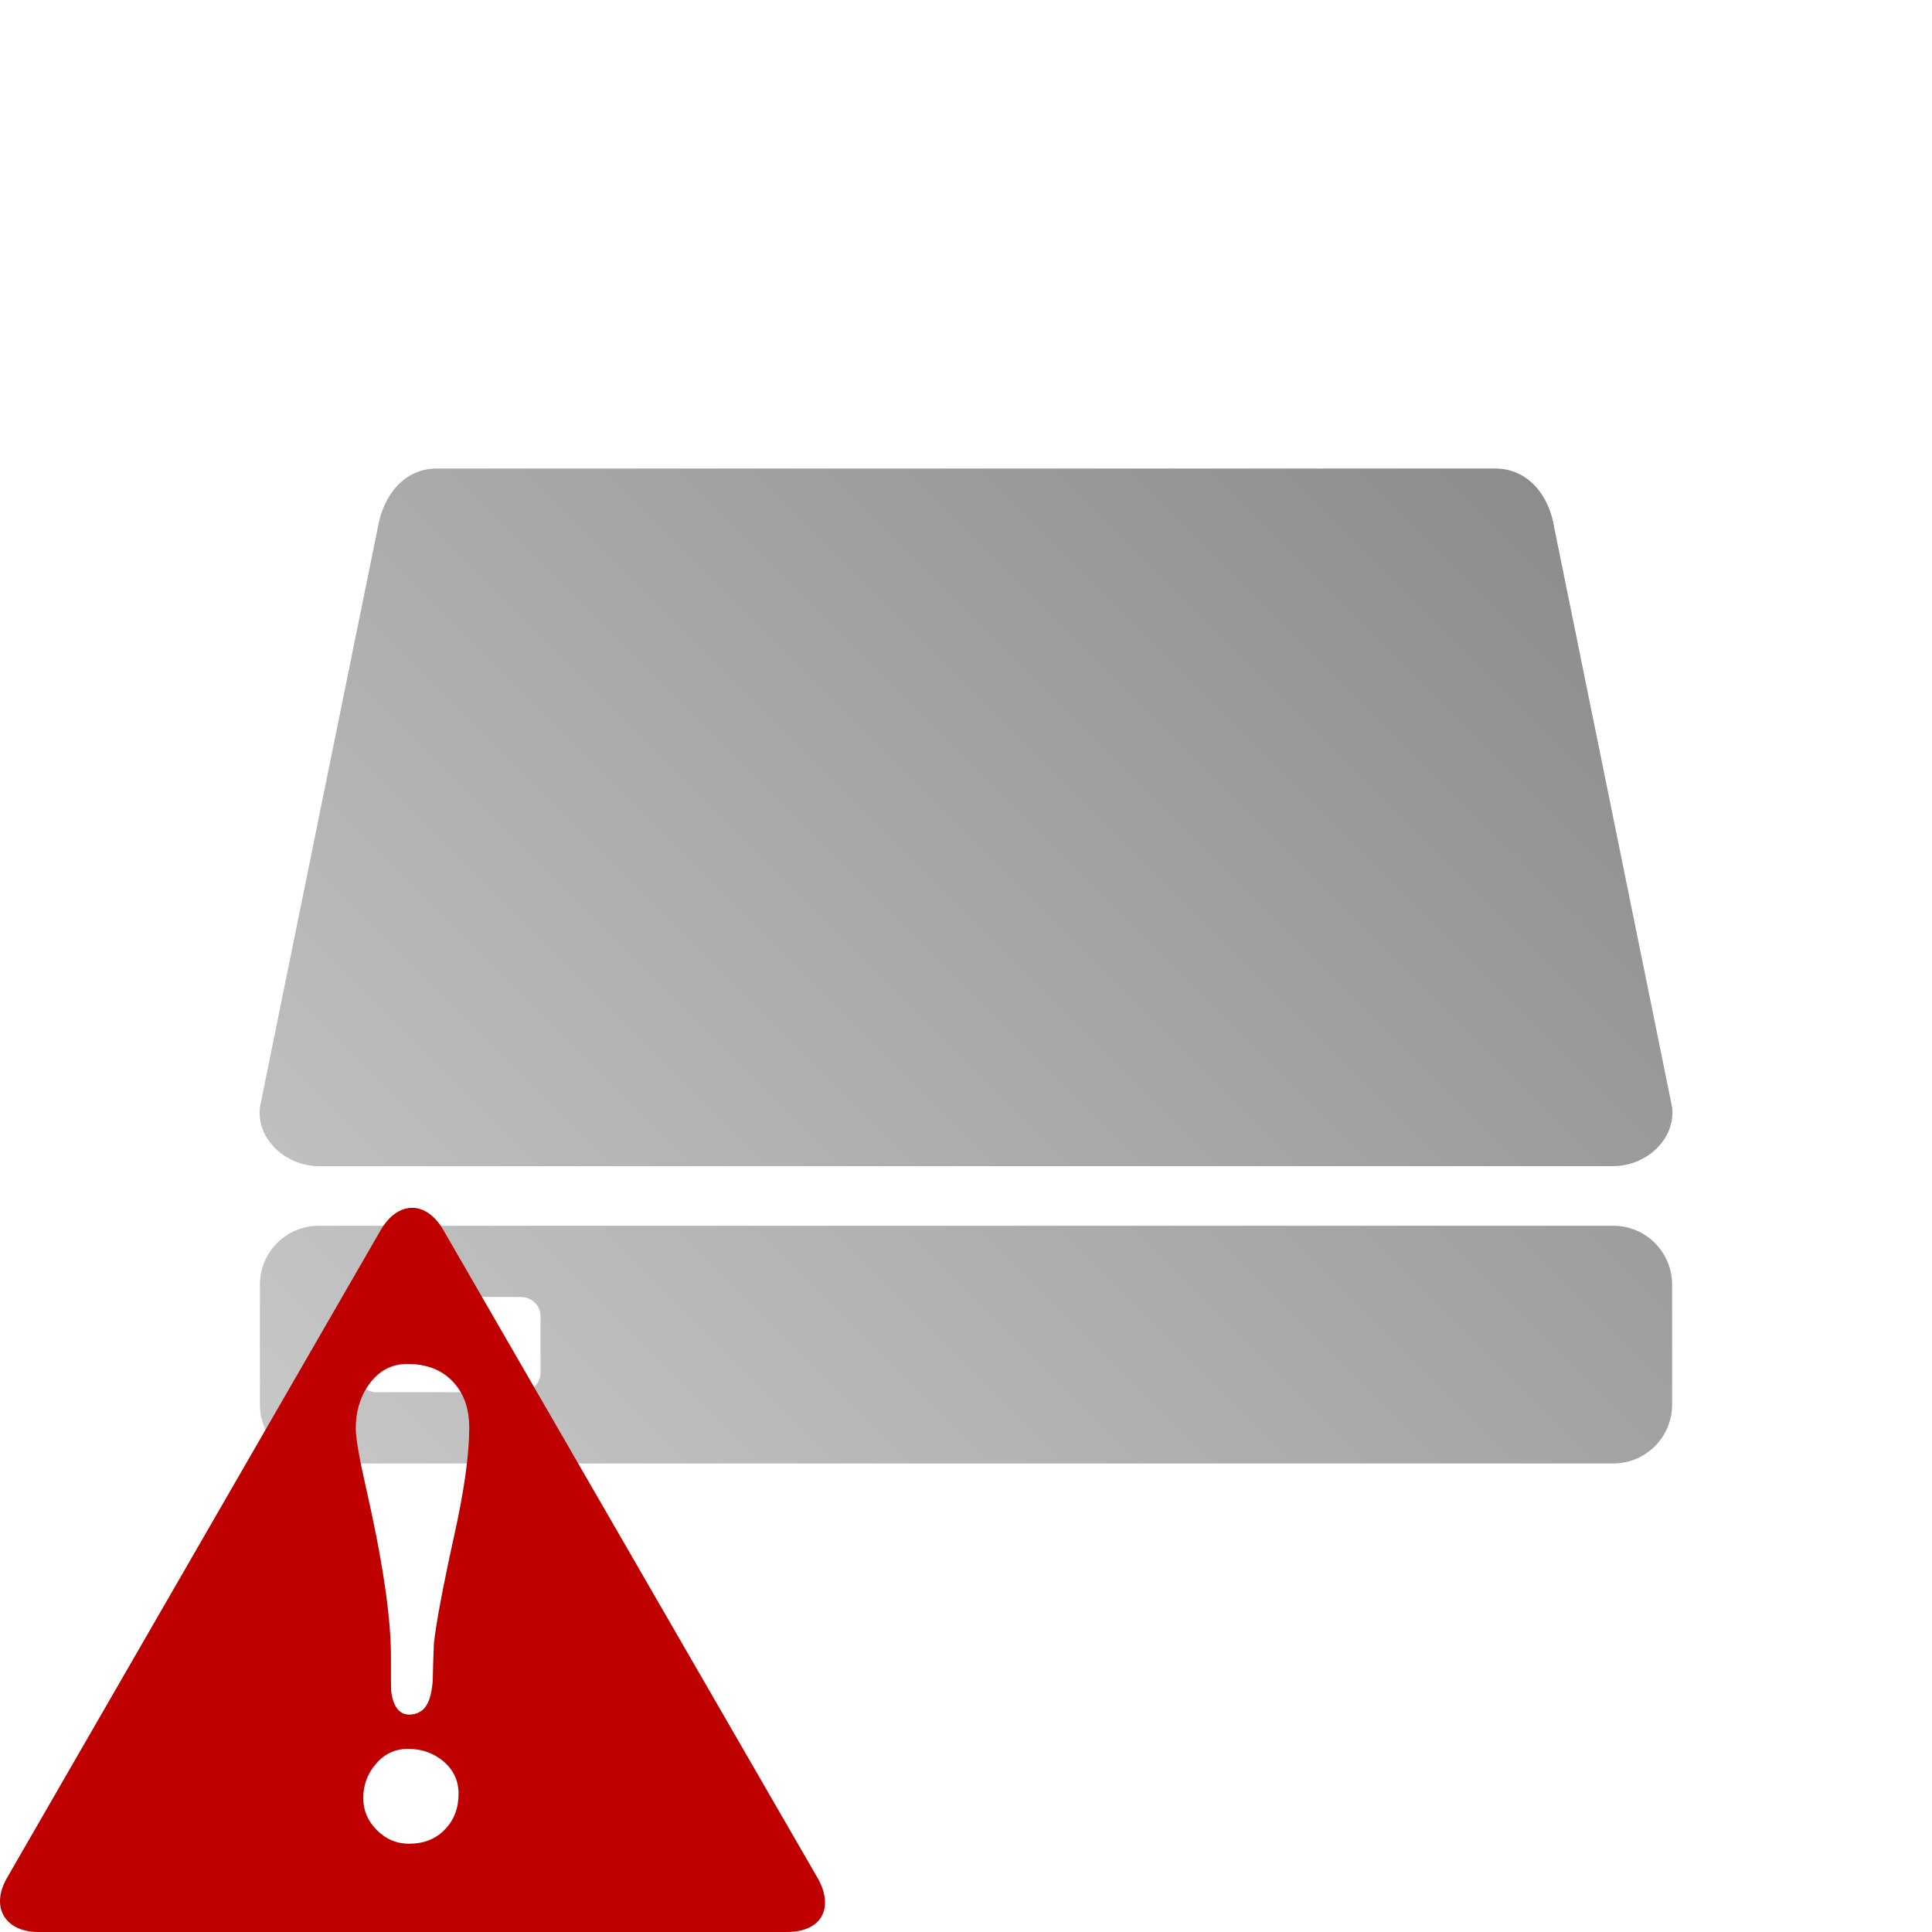 <?xml version="1.0" encoding="UTF-8" standalone="no"?>
<svg xmlns:dc="http://purl.org/dc/elements/1.1/"
     xmlns:cc="http://creativecommons.org/ns#"
     xmlns:rdf="http://www.w3.org/1999/02/22-rdf-syntax-ns#"
     xmlns:svg="http://www.w3.org/2000/svg"
     xmlns="http://www.w3.org/2000/svg"
     xmlns:xlink="http://www.w3.org/1999/xlink"
     width="64" height="64" viewBox="0 0 128 128" version="1.1">
    <title>Clarity Icon</title>
    <desc>This icon is a part of Clarity icon theme for gtk</desc>
    <defs>
        <linearGradient x1="0" y1="128" x2="128" y2="0" id="gradient" gradientUnits="userSpaceOnUse">
            <stop id="start" style="stop-color:#dbdbdb;stop-opacity:1" offset="0" />
            <stop id="stop" style="stop-color:#757575;stop-opacity:1" offset="1" />
        </linearGradient>
    </defs>
    <path d="m 28.938,31.041 c -2.164,0 -3.545,1.773 -3.906,3.906 l -7.812,38.407 c -0.244,2.15 1.742,3.906 3.906,3.906 l 85.75,0 c 2.164,0 4.149,-1.756 3.906,-3.906 l -7.812,-38.407 c -0.334,-2.138 -1.742,-3.906 -3.906,-3.906 z m -7.812,50.168 c -2.164,0 -3.906,1.742 -3.906,3.906 l 0,7.938 c 0,2.164 1.742,3.906 3.906,3.906 l 85.75,0 c 2.164,0 3.906,-1.742 3.906,-3.906 l 0,-7.938 c 0,-2.164 -1.742,-3.906 -3.906,-3.906 z m 3.812,4.719 9.562,0 c 0.722,0 1.312,0.559 1.312,1.281 l 0,3.719 c 0,0.722 -0.59,1.312 -1.312,1.312 l -9.562,0 c -0.722,0 -1.312,-0.59 -1.312,-1.312 l 0,-3.719 c 0,-0.722 0.59,-1.281 1.312,-1.281 z" style="fill:url(#gradient);fill-opacity:1;stroke:none" />
  <path style="fill:#bf0000;fill-opacity:1;stroke:none" d="m 27.269,80.021 c -0.75,0.016 -1.495,0.521 -2.045,1.474 L 0.46,124.421 C -0.655,126.354 0.343,128 2.535,128 H 52.108 c 2.513,0 3.105,-1.77 2.06,-3.579 L 29.374,81.494 c -0.588,-1.018 -1.355,-1.49 -2.105,-1.474 z m -0.271,10.345 c 1.269,3.1e-5 2.271,0.393 2.992,1.158 0.736,0.765 1.098,1.783 1.098,3.067 -10e-6,1.76 -0.329,4.158 -1.007,7.187 -0.765,3.491 -1.208,5.873 -1.338,7.157 -0.029,0.808 -0.061,1.629 -0.075,2.451 -0.087,1.096 -0.367,1.77 -0.857,2.03 -0.188,0.115 -0.418,0.18 -0.692,0.18 -0.664,10e-6 -1.073,-0.525 -1.203,-1.564 -0.014,-0.101 -0.015,-0.872 -0.015,-2.3 -10e-6,-2.625 -0.559,-6.388 -1.684,-11.307 -0.433,-1.919 -0.647,-3.183 -0.647,-3.789 0,-1.096 0.28,-2.065 0.857,-2.887 0.649,-0.923 1.504,-1.383 2.571,-1.383 z m 0.03,25.501 c 0.894,0 1.666,0.263 2.316,0.797 0.692,0.577 1.037,1.3 1.037,2.18 -10e-6,0.967 -0.312,1.77 -0.932,2.391 -0.606,0.62 -1.394,0.917 -2.361,0.917 -0.808,0 -1.514,-0.296 -2.12,-0.902 -0.606,-0.606 -0.902,-1.312 -0.902,-2.12 0,-0.866 0.279,-1.621 0.842,-2.27 0.563,-0.664 1.269,-0.992 2.12,-0.992 z" id="shape" />
</svg>